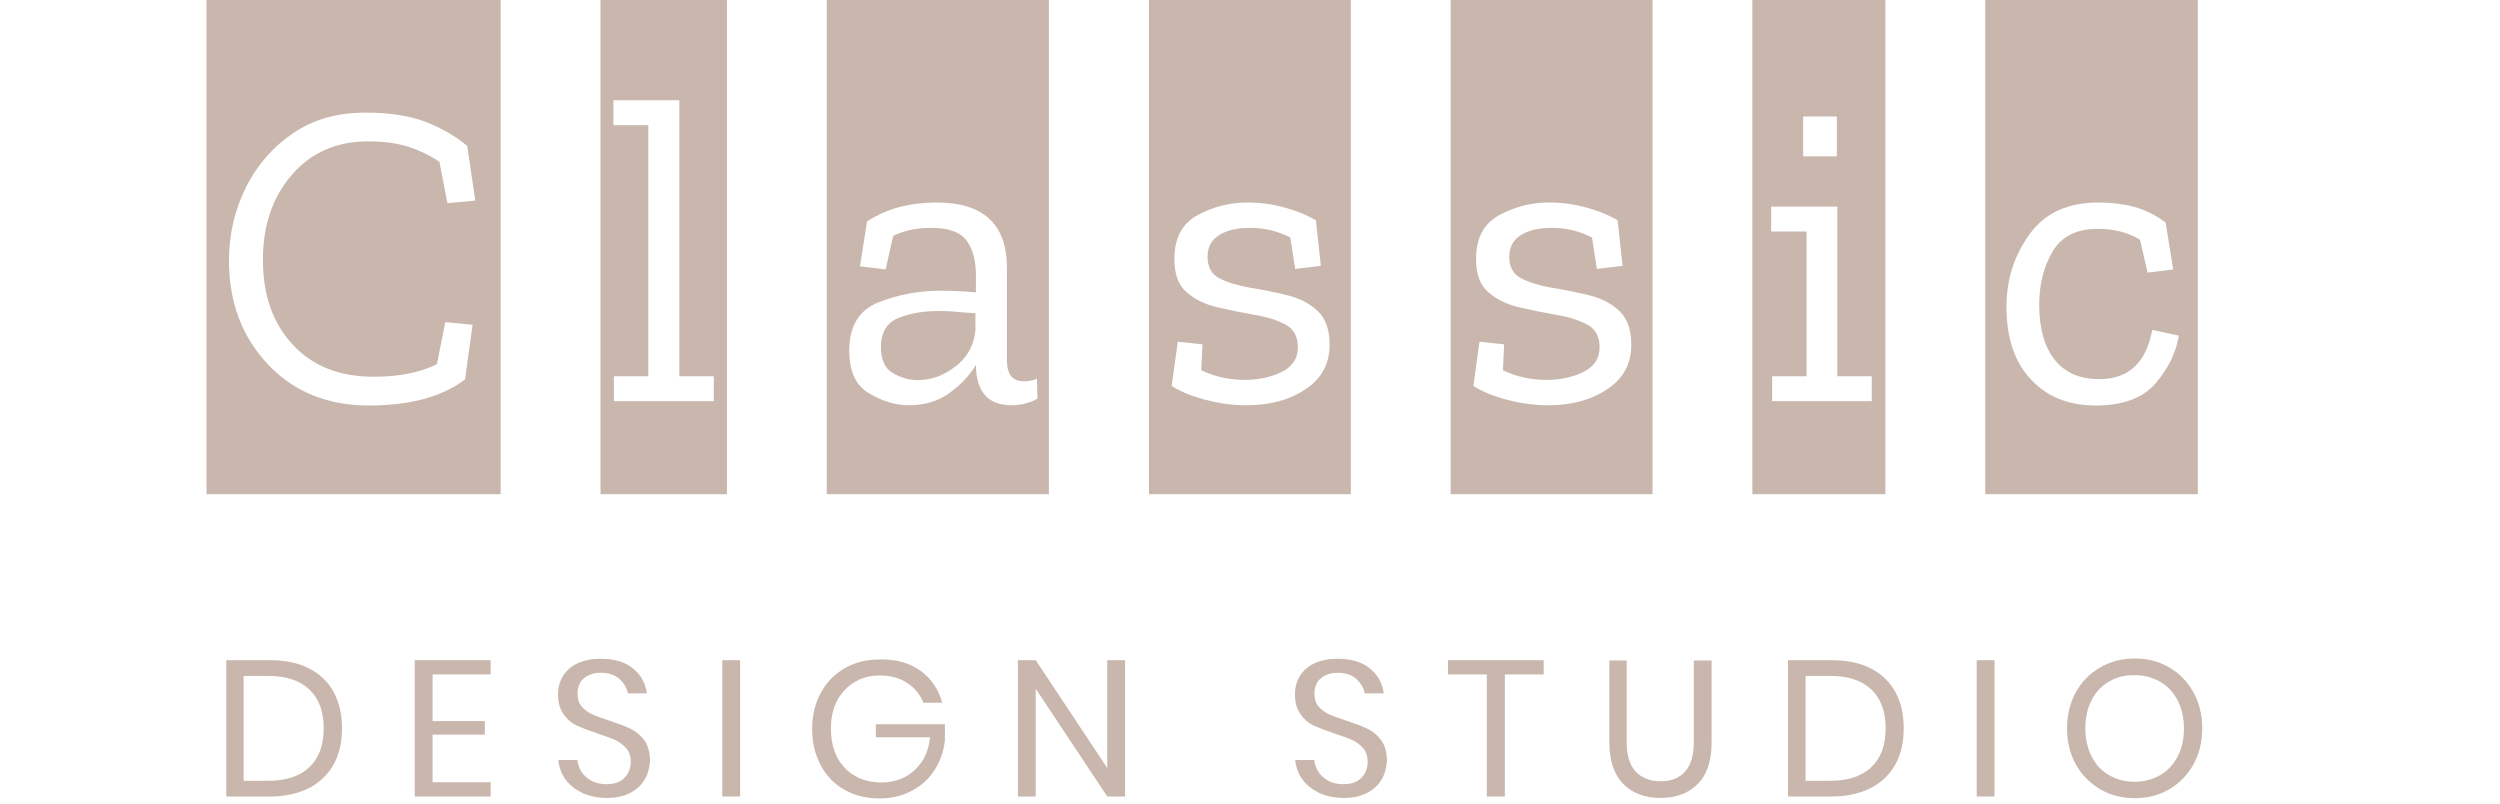 <svg width="115" height="37" viewBox="0 0 115 37" fill="none" xmlns="http://www.w3.org/2000/svg">
<g id="3">
<g id="3_2">
<g id="Group">
<path id="Vector" d="M9.5 22.744V0H23.03V22.732H9.5V22.744ZM21.391 17.452L21.739 14.94L20.481 14.818L20.1 16.752C19.314 17.141 18.348 17.33 17.191 17.33C15.62 17.33 14.373 16.841 13.464 15.851C12.543 14.862 12.094 13.562 12.094 11.939C12.094 10.36 12.543 9.06 13.43 8.037C14.317 7.014 15.485 6.503 16.933 6.503C17.674 6.503 18.303 6.592 18.808 6.759C19.314 6.925 19.774 7.148 20.212 7.437L20.582 9.349L21.863 9.226L21.492 6.714C20.953 6.258 20.313 5.892 19.572 5.603C18.831 5.325 17.91 5.18 16.821 5.18C15.53 5.18 14.418 5.491 13.486 6.125C12.554 6.759 11.824 7.592 11.308 8.626C10.791 9.671 10.533 10.794 10.533 11.994C10.533 13.895 11.128 15.485 12.318 16.752C13.508 18.019 15.058 18.653 16.978 18.653C18.864 18.653 20.335 18.253 21.391 17.452Z" fill="#C9B7AD"/>
<path id="Vector_2" d="M27.623 22.744V0H33.439V22.732H27.623V22.744ZM28.24 18.453H32.833V17.308H31.25V4.613H28.218V5.758H29.824V17.308H28.24V18.453Z" fill="#C9B7AD"/>
<path id="Vector_3" d="M38.032 22.744V0H48.249V22.732H38.032V22.744ZM39.884 10.182L39.559 12.25L40.738 12.394L41.086 10.849C41.591 10.605 42.163 10.482 42.837 10.482C43.646 10.482 44.196 10.683 44.477 11.083C44.757 11.483 44.892 12.005 44.892 12.65V13.45C44.645 13.428 44.387 13.406 44.106 13.395C43.825 13.384 43.556 13.373 43.286 13.373C42.276 13.373 41.31 13.55 40.412 13.906C39.514 14.262 39.065 15.007 39.065 16.129C39.065 17.085 39.368 17.741 39.985 18.097C40.603 18.464 41.209 18.642 41.804 18.642C42.534 18.642 43.163 18.453 43.679 18.075C44.196 17.697 44.6 17.274 44.892 16.785V16.83C44.914 18.041 45.465 18.642 46.543 18.642C46.958 18.642 47.351 18.542 47.722 18.342L47.699 17.419C47.52 17.497 47.317 17.541 47.093 17.541C46.576 17.541 46.318 17.219 46.318 16.574V12.317C46.318 10.316 45.24 9.315 43.084 9.315C42.489 9.315 41.928 9.382 41.4 9.515C40.861 9.66 40.356 9.882 39.884 10.182ZM44.881 15.096C44.825 15.829 44.522 16.419 43.971 16.841C43.421 17.274 42.837 17.486 42.209 17.486C41.816 17.486 41.434 17.374 41.074 17.163C40.704 16.952 40.524 16.552 40.524 15.974C40.524 15.274 40.805 14.829 41.344 14.618C41.894 14.406 42.5 14.306 43.185 14.306C43.489 14.306 43.78 14.318 44.061 14.351C44.342 14.373 44.623 14.395 44.87 14.406V15.096H44.881Z" fill="#C9B7AD"/>
<path id="Vector_4" d="M52.853 22.744V0H62.139V22.732H52.853V22.744ZM61.162 15.863C61.162 15.151 60.971 14.629 60.589 14.284C60.207 13.94 59.747 13.706 59.186 13.573C58.624 13.439 58.074 13.328 57.524 13.239C56.974 13.15 56.502 13.006 56.12 12.817C55.739 12.628 55.548 12.294 55.548 11.816C55.548 11.361 55.727 11.027 56.098 10.805C56.468 10.582 56.929 10.482 57.501 10.482C58.164 10.482 58.782 10.627 59.354 10.927L59.579 12.372L60.758 12.228L60.533 10.138C60.151 9.904 59.691 9.715 59.141 9.56C58.591 9.404 58.007 9.315 57.378 9.315C56.547 9.315 55.783 9.515 55.076 9.904C54.369 10.293 54.021 10.96 54.021 11.916C54.021 12.617 54.212 13.128 54.593 13.45C54.975 13.784 55.447 14.006 56.019 14.14C56.592 14.273 57.153 14.384 57.715 14.484C58.276 14.573 58.748 14.729 59.13 14.929C59.511 15.129 59.702 15.474 59.702 15.974C59.702 16.485 59.455 16.863 58.961 17.108C58.467 17.352 57.906 17.474 57.266 17.474C56.547 17.474 55.873 17.33 55.256 17.03L55.312 15.84L54.178 15.718L53.897 17.752C54.29 18.008 54.807 18.219 55.435 18.386C56.064 18.553 56.693 18.642 57.333 18.642C58.422 18.642 59.332 18.397 60.062 17.897C60.791 17.419 61.162 16.73 61.162 15.863Z" fill="#C9B7AD"/>
<path id="Vector_5" d="M66.731 22.744V0H76.017V22.732H66.731V22.744ZM75.04 15.863C75.04 15.151 74.85 14.629 74.468 14.284C74.086 13.94 73.626 13.706 73.064 13.573C72.503 13.439 71.953 13.328 71.402 13.239C70.852 13.15 70.381 13.006 69.999 12.817C69.617 12.628 69.426 12.294 69.426 11.816C69.426 11.361 69.606 11.027 69.976 10.805C70.347 10.582 70.807 10.482 71.38 10.482C72.042 10.482 72.66 10.627 73.233 10.927L73.457 12.372L74.636 12.228L74.412 10.138C74.03 9.904 73.57 9.715 73.019 9.56C72.469 9.404 71.885 9.315 71.256 9.315C70.425 9.315 69.662 9.515 68.955 9.904C68.247 10.293 67.899 10.96 67.899 11.916C67.899 12.617 68.09 13.128 68.472 13.45C68.854 13.784 69.325 14.006 69.898 14.14C70.471 14.273 71.032 14.384 71.593 14.484C72.155 14.573 72.626 14.729 73.008 14.929C73.39 15.129 73.581 15.474 73.581 15.974C73.581 16.485 73.334 16.863 72.84 17.108C72.346 17.352 71.784 17.474 71.144 17.474C70.426 17.474 69.752 17.33 69.134 17.03L69.191 15.84L68.056 15.718L67.776 17.752C68.169 18.008 68.685 18.219 69.314 18.386C69.943 18.553 70.572 18.642 71.212 18.642C72.301 18.642 73.21 18.397 73.94 17.897C74.67 17.419 75.04 16.73 75.04 15.863Z" fill="#C9B7AD"/>
<path id="Vector_6" d="M80.609 22.744V0H86.729V22.732H80.609V22.744ZM81.508 18.453H86.1V17.308H84.517V9.504H81.474V10.649H83.102V17.308H81.519V18.453H81.508ZM82.945 5.358V7.192H84.495V5.358H82.945Z" fill="#C9B7AD"/>
<path id="Vector_7" d="M91.321 22.744V0H101.101V22.732H91.321V22.744ZM100.225 15.44L99.001 15.174C98.732 16.685 97.912 17.441 96.565 17.441C95.667 17.441 94.982 17.141 94.51 16.541C94.038 15.941 93.803 15.096 93.803 14.028C93.803 13.061 94.016 12.239 94.431 11.55C94.847 10.86 95.543 10.527 96.509 10.527C97.25 10.527 97.901 10.694 98.44 11.027L98.788 12.539L99.967 12.394L99.619 10.238C99.159 9.893 98.676 9.649 98.171 9.515C97.665 9.382 97.115 9.315 96.52 9.315C95.116 9.315 94.05 9.804 93.354 10.783C92.646 11.761 92.298 12.872 92.298 14.106C92.298 15.54 92.669 16.663 93.421 17.452C94.162 18.253 95.161 18.653 96.408 18.653C97.654 18.653 98.575 18.308 99.159 17.63C99.743 16.941 100.102 16.218 100.225 15.44Z" fill="#C9B7AD"/>
</g>
<g id="Group_2">
<path id="Vector_8" d="M15.35 35.16C15.092 35.627 14.71 35.994 14.216 36.25C13.711 36.505 13.116 36.639 12.42 36.639H10.41V30.369H12.42C13.116 30.369 13.722 30.491 14.216 30.747C14.71 31.003 15.092 31.358 15.35 31.837C15.608 32.315 15.732 32.859 15.732 33.504C15.732 34.138 15.608 34.693 15.35 35.16ZM14.239 35.282C14.677 34.86 14.89 34.271 14.89 33.504C14.89 32.737 14.677 32.148 14.239 31.725C13.801 31.303 13.172 31.092 12.341 31.092H11.207V35.916H12.341C13.172 35.916 13.801 35.705 14.239 35.282Z" fill="#C9B7AD"/>
<path id="Vector_9" d="M19.898 31.025V33.17H22.301V33.793H19.898V35.983H22.57V36.639H19.078V30.369H22.57V31.025H19.898Z" fill="#C9B7AD"/>
<path id="Vector_10" d="M29.666 35.839C29.52 36.094 29.307 36.305 29.015 36.461C28.723 36.617 28.364 36.706 27.926 36.706C27.511 36.706 27.129 36.628 26.803 36.483C26.478 36.328 26.219 36.128 26.017 35.861C25.826 35.594 25.714 35.294 25.68 34.96H26.556C26.579 35.138 26.635 35.316 26.736 35.483C26.837 35.65 26.994 35.794 27.185 35.905C27.376 36.016 27.612 36.072 27.892 36.072C28.252 36.072 28.532 35.983 28.723 35.783C28.914 35.583 29.015 35.349 29.015 35.049C29.015 34.794 28.948 34.582 28.813 34.427C28.678 34.271 28.51 34.138 28.319 34.049C28.128 33.96 27.848 33.86 27.511 33.749C27.106 33.615 26.792 33.493 26.545 33.382C26.298 33.271 26.096 33.093 25.927 32.859C25.759 32.626 25.669 32.326 25.669 31.948C25.669 31.625 25.748 31.337 25.905 31.081C26.062 30.836 26.287 30.636 26.59 30.503C26.882 30.369 27.241 30.303 27.634 30.303C28.252 30.303 28.757 30.447 29.116 30.747C29.487 31.047 29.689 31.425 29.756 31.892H28.881C28.836 31.648 28.701 31.425 28.499 31.236C28.285 31.047 28.005 30.948 27.645 30.948C27.32 30.948 27.05 31.036 26.859 31.203C26.657 31.37 26.567 31.614 26.567 31.915C26.567 32.159 26.635 32.359 26.758 32.504C26.893 32.659 27.05 32.77 27.241 32.859C27.432 32.948 27.701 33.037 28.027 33.148C28.431 33.282 28.757 33.404 29.015 33.526C29.262 33.649 29.476 33.827 29.644 34.06C29.812 34.293 29.902 34.616 29.902 35.016C29.88 35.305 29.812 35.583 29.666 35.839Z" fill="#C9B7AD"/>
<path id="Vector_11" d="M34.045 30.369V36.639H33.226V30.369H34.045Z" fill="#C9B7AD"/>
<path id="Vector_12" d="M42.332 30.847C42.837 31.214 43.174 31.703 43.342 32.326H42.478C42.332 31.948 42.074 31.636 41.725 31.414C41.377 31.181 40.962 31.07 40.479 31.07C40.053 31.07 39.66 31.169 39.323 31.37C38.986 31.57 38.716 31.848 38.514 32.215C38.323 32.581 38.222 33.015 38.222 33.515C38.222 34.026 38.323 34.471 38.514 34.838C38.705 35.205 38.986 35.494 39.334 35.694C39.682 35.894 40.086 35.994 40.547 35.994C40.94 35.994 41.288 35.905 41.613 35.749C41.939 35.583 42.197 35.338 42.41 35.027C42.624 34.716 42.736 34.338 42.781 33.915H40.288V33.315H43.466V34.06C43.41 34.56 43.253 35.005 42.994 35.416C42.736 35.827 42.388 36.138 41.95 36.372C41.512 36.605 41.018 36.728 40.457 36.728C39.85 36.728 39.311 36.594 38.84 36.327C38.368 36.061 38.009 35.683 37.751 35.194C37.492 34.716 37.358 34.16 37.358 33.537C37.358 32.915 37.492 32.359 37.751 31.881C38.009 31.403 38.38 31.014 38.84 30.747C39.3 30.48 39.839 30.336 40.446 30.336C41.209 30.314 41.827 30.491 42.332 30.847Z" fill="#C9B7AD"/>
<path id="Vector_13" d="M51.752 36.639H50.933L47.643 31.681V36.639H46.823V30.369H47.643L50.933 35.327V30.369H51.752V36.639Z" fill="#C9B7AD"/>
<path id="Vector_14" d="M63.565 35.839C63.419 36.094 63.205 36.305 62.913 36.461C62.621 36.617 62.262 36.706 61.824 36.706C61.409 36.706 61.027 36.628 60.701 36.483C60.376 36.328 60.117 36.128 59.915 35.861C59.724 35.594 59.612 35.294 59.578 34.96H60.454C60.477 35.138 60.533 35.316 60.634 35.483C60.735 35.65 60.892 35.794 61.083 35.905C61.274 36.016 61.51 36.072 61.791 36.072C62.15 36.072 62.431 35.983 62.621 35.783C62.812 35.583 62.913 35.349 62.913 35.049C62.913 34.794 62.846 34.582 62.711 34.427C62.577 34.271 62.408 34.138 62.217 34.049C62.026 33.96 61.746 33.86 61.409 33.749C61.005 33.615 60.69 33.493 60.443 33.382C60.196 33.271 59.994 33.093 59.825 32.859C59.657 32.626 59.567 32.326 59.567 31.948C59.567 31.625 59.646 31.337 59.803 31.081C59.96 30.836 60.185 30.636 60.488 30.503C60.78 30.369 61.139 30.303 61.532 30.303C62.15 30.303 62.655 30.447 63.014 30.747C63.385 31.047 63.587 31.425 63.654 31.892H62.779C62.734 31.648 62.599 31.425 62.397 31.236C62.183 31.047 61.903 30.948 61.544 30.948C61.218 30.948 60.948 31.036 60.758 31.203C60.555 31.37 60.465 31.614 60.465 31.915C60.465 32.159 60.533 32.359 60.656 32.504C60.791 32.659 60.948 32.77 61.139 32.859C61.33 32.948 61.6 33.037 61.925 33.148C62.329 33.282 62.655 33.404 62.913 33.526C63.16 33.649 63.374 33.827 63.542 34.06C63.711 34.293 63.8 34.616 63.8 35.016C63.778 35.305 63.711 35.583 63.565 35.839Z" fill="#C9B7AD"/>
<path id="Vector_15" d="M71.009 30.369V31.025H69.224V36.639H68.393V31.025H66.607V30.369H71.009Z" fill="#C9B7AD"/>
<path id="Vector_16" d="M74.827 30.369V34.126C74.827 34.738 74.962 35.194 75.243 35.494C75.524 35.783 75.894 35.938 76.388 35.938C76.871 35.938 77.242 35.794 77.511 35.494C77.781 35.194 77.915 34.749 77.915 34.138V30.38H78.735V34.138C78.735 34.993 78.522 35.638 78.095 36.061C77.668 36.494 77.096 36.705 76.377 36.705C75.67 36.705 75.097 36.494 74.67 36.061C74.244 35.627 74.03 34.993 74.03 34.138V30.38H74.827V30.369Z" fill="#C9B7AD"/>
<path id="Vector_17" d="M87.189 35.16C86.931 35.627 86.549 35.994 86.055 36.25C85.55 36.505 84.955 36.639 84.259 36.639H82.249V30.369H84.259C84.955 30.369 85.561 30.491 86.055 30.747C86.549 31.003 86.931 31.358 87.189 31.837C87.448 32.315 87.571 32.859 87.571 33.504C87.571 34.138 87.448 34.693 87.189 35.16ZM86.089 35.282C86.527 34.86 86.74 34.271 86.74 33.504C86.74 32.737 86.527 32.148 86.089 31.725C85.651 31.303 85.022 31.092 84.191 31.092H83.057V35.916H84.191C85.011 35.916 85.651 35.705 86.089 35.282Z" fill="#C9B7AD"/>
<path id="Vector_18" d="M91.748 30.369V36.639H90.928V30.369H91.748Z" fill="#C9B7AD"/>
<path id="Vector_19" d="M99.787 30.702C100.259 30.98 100.63 31.358 100.899 31.847C101.169 32.336 101.303 32.892 101.303 33.504C101.303 34.115 101.169 34.671 100.899 35.16C100.63 35.649 100.259 36.027 99.787 36.305C99.316 36.583 98.788 36.716 98.204 36.716C97.62 36.716 97.081 36.583 96.61 36.305C96.138 36.027 95.757 35.649 95.487 35.16C95.218 34.671 95.083 34.115 95.083 33.504C95.083 32.892 95.218 32.336 95.487 31.847C95.757 31.358 96.127 30.98 96.61 30.702C97.093 30.424 97.62 30.291 98.204 30.291C98.788 30.291 99.316 30.424 99.787 30.702ZM97.025 31.347C96.677 31.547 96.408 31.825 96.217 32.203C96.026 32.57 95.925 33.003 95.925 33.504C95.925 33.993 96.026 34.426 96.217 34.804C96.408 35.182 96.677 35.46 97.025 35.66C97.373 35.86 97.755 35.96 98.193 35.96C98.62 35.96 99.013 35.86 99.361 35.66C99.709 35.46 99.978 35.171 100.169 34.804C100.36 34.437 100.461 34.004 100.461 33.515C100.461 33.014 100.36 32.581 100.169 32.214C99.978 31.847 99.709 31.558 99.361 31.358C99.013 31.158 98.631 31.058 98.193 31.058C97.766 31.047 97.373 31.147 97.025 31.347Z" fill="#C9B7AD"/>
</g>
</g>
</g>
</svg>
